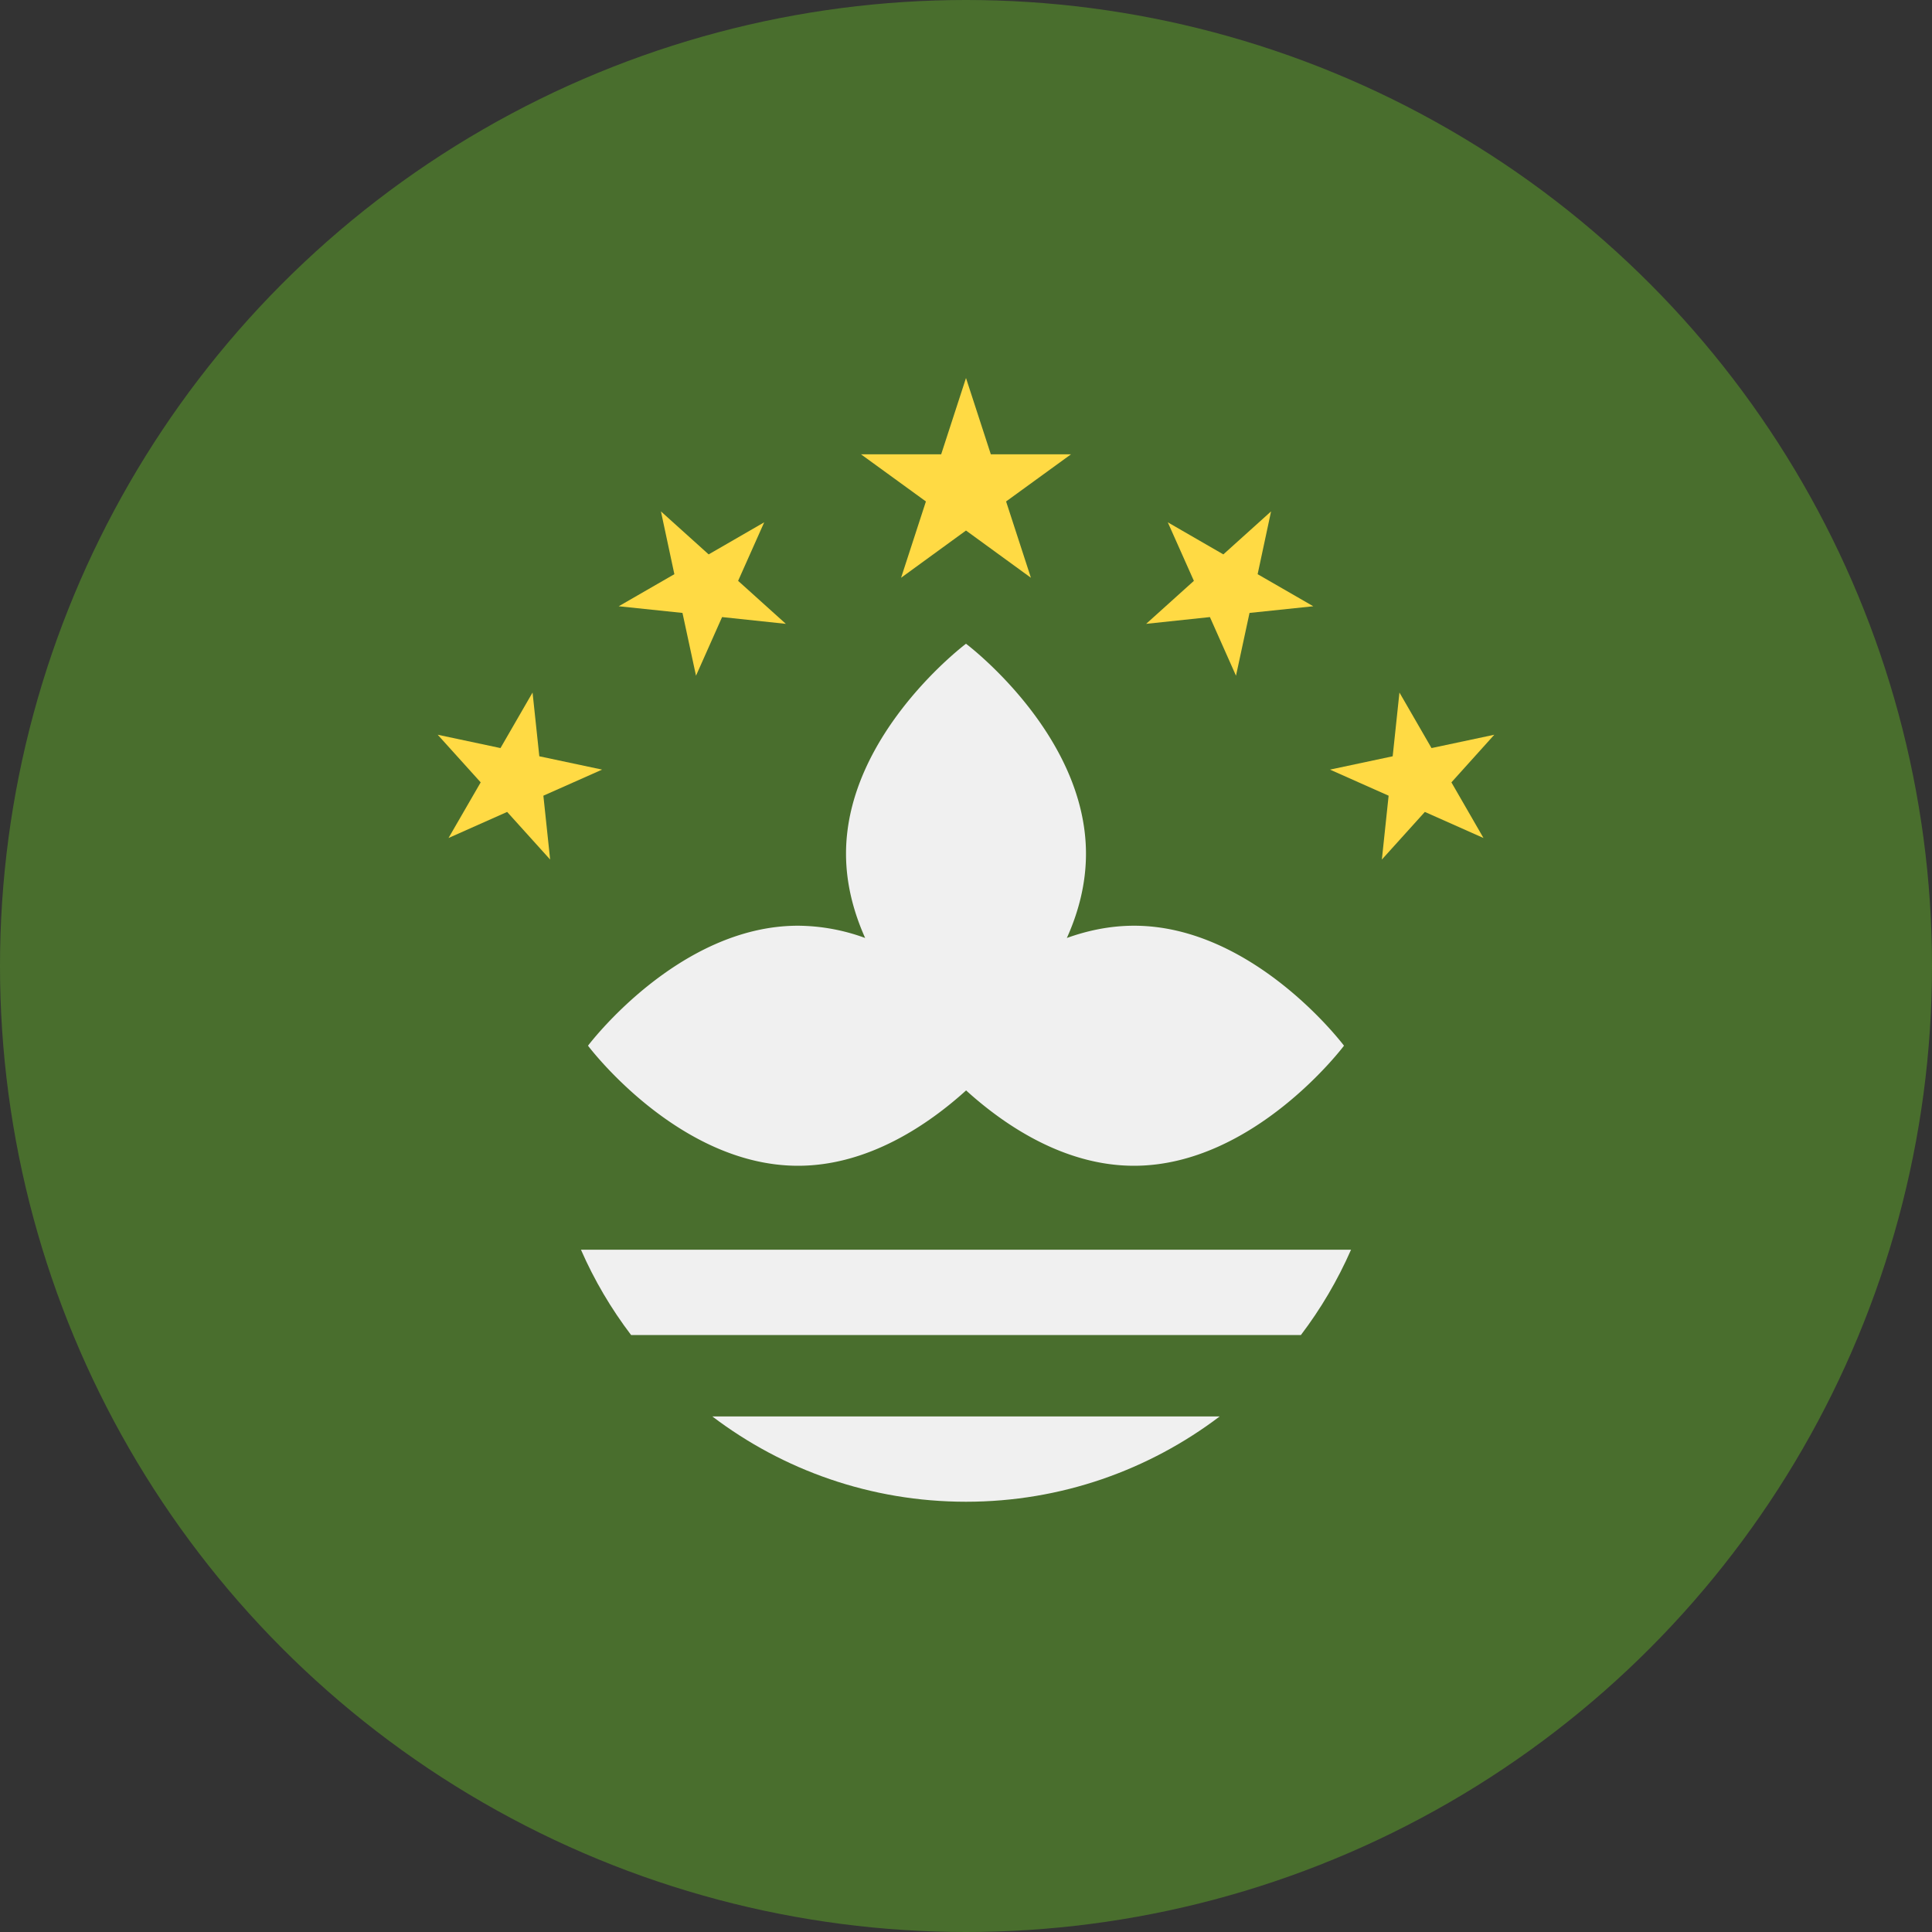 <svg xmlns="http://www.w3.org/2000/svg" width="20" height="20" viewBox="0 0 20 20">
    <rect x="0" y="0" width="20" height="20" fill="#333333" stroke="none"/>
    <g fill="none" fill-rule="nonzero">
        <circle cx="10" cy="10" r="10" fill="#496E2D"/>
        <path fill="#F0F0F0" d="M11.74 9.583c-.246 0-.48.049-.696.127.119-.264.198-.558.198-.872C11.242 7.595 10 6.664 10 6.664s-1.242.931-1.242 2.174c0 .314.08.608.198.872a2.05 2.05 0 0 0-.695-.127c-1.242 0-2.174 1.242-2.174 1.242s.932 1.243 2.174 1.243c.728 0 1.35-.427 1.74-.78.389.353 1.01.78 1.738.78 1.242 0 2.174-1.243 2.174-1.243s-.932-1.242-2.174-1.242z"/>
        <g fill="#FFDA44">
            <path d="M10 3.913l.257.79h.83l-.672.488.257.79L10 5.492l-.672.489.257-.79-.672-.488h.83zM6.842 5.294l.494.445.575-.332-.27.606.494.445-.66-.07-.27.607-.14-.65-.66-.069.576-.332zM4.531 7.606l.65.138.332-.575.07.66.65.138-.608.27.07.661-.445-.493-.607.27.333-.576zM13.158 5.294l-.494.445-.575-.332.27.606-.494.445.66-.07.27.607.14-.65.66-.069-.576-.332zM15.469 7.606l-.65.138-.332-.575-.07.66-.649.138.607.27-.07.661.445-.493.607.27-.332-.576z"/>
        </g>
        <g fill="#F0F0F0">
            <path d="M10 15.546c.987 0 1.896-.33 2.626-.883H7.374c.73.554 1.64.883 2.626.883zM6.014 12.937c.138.316.313.612.519.883h6.934c.206-.271.38-.567.519-.883H6.014z"/>
        </g>
    </g>
</svg>
